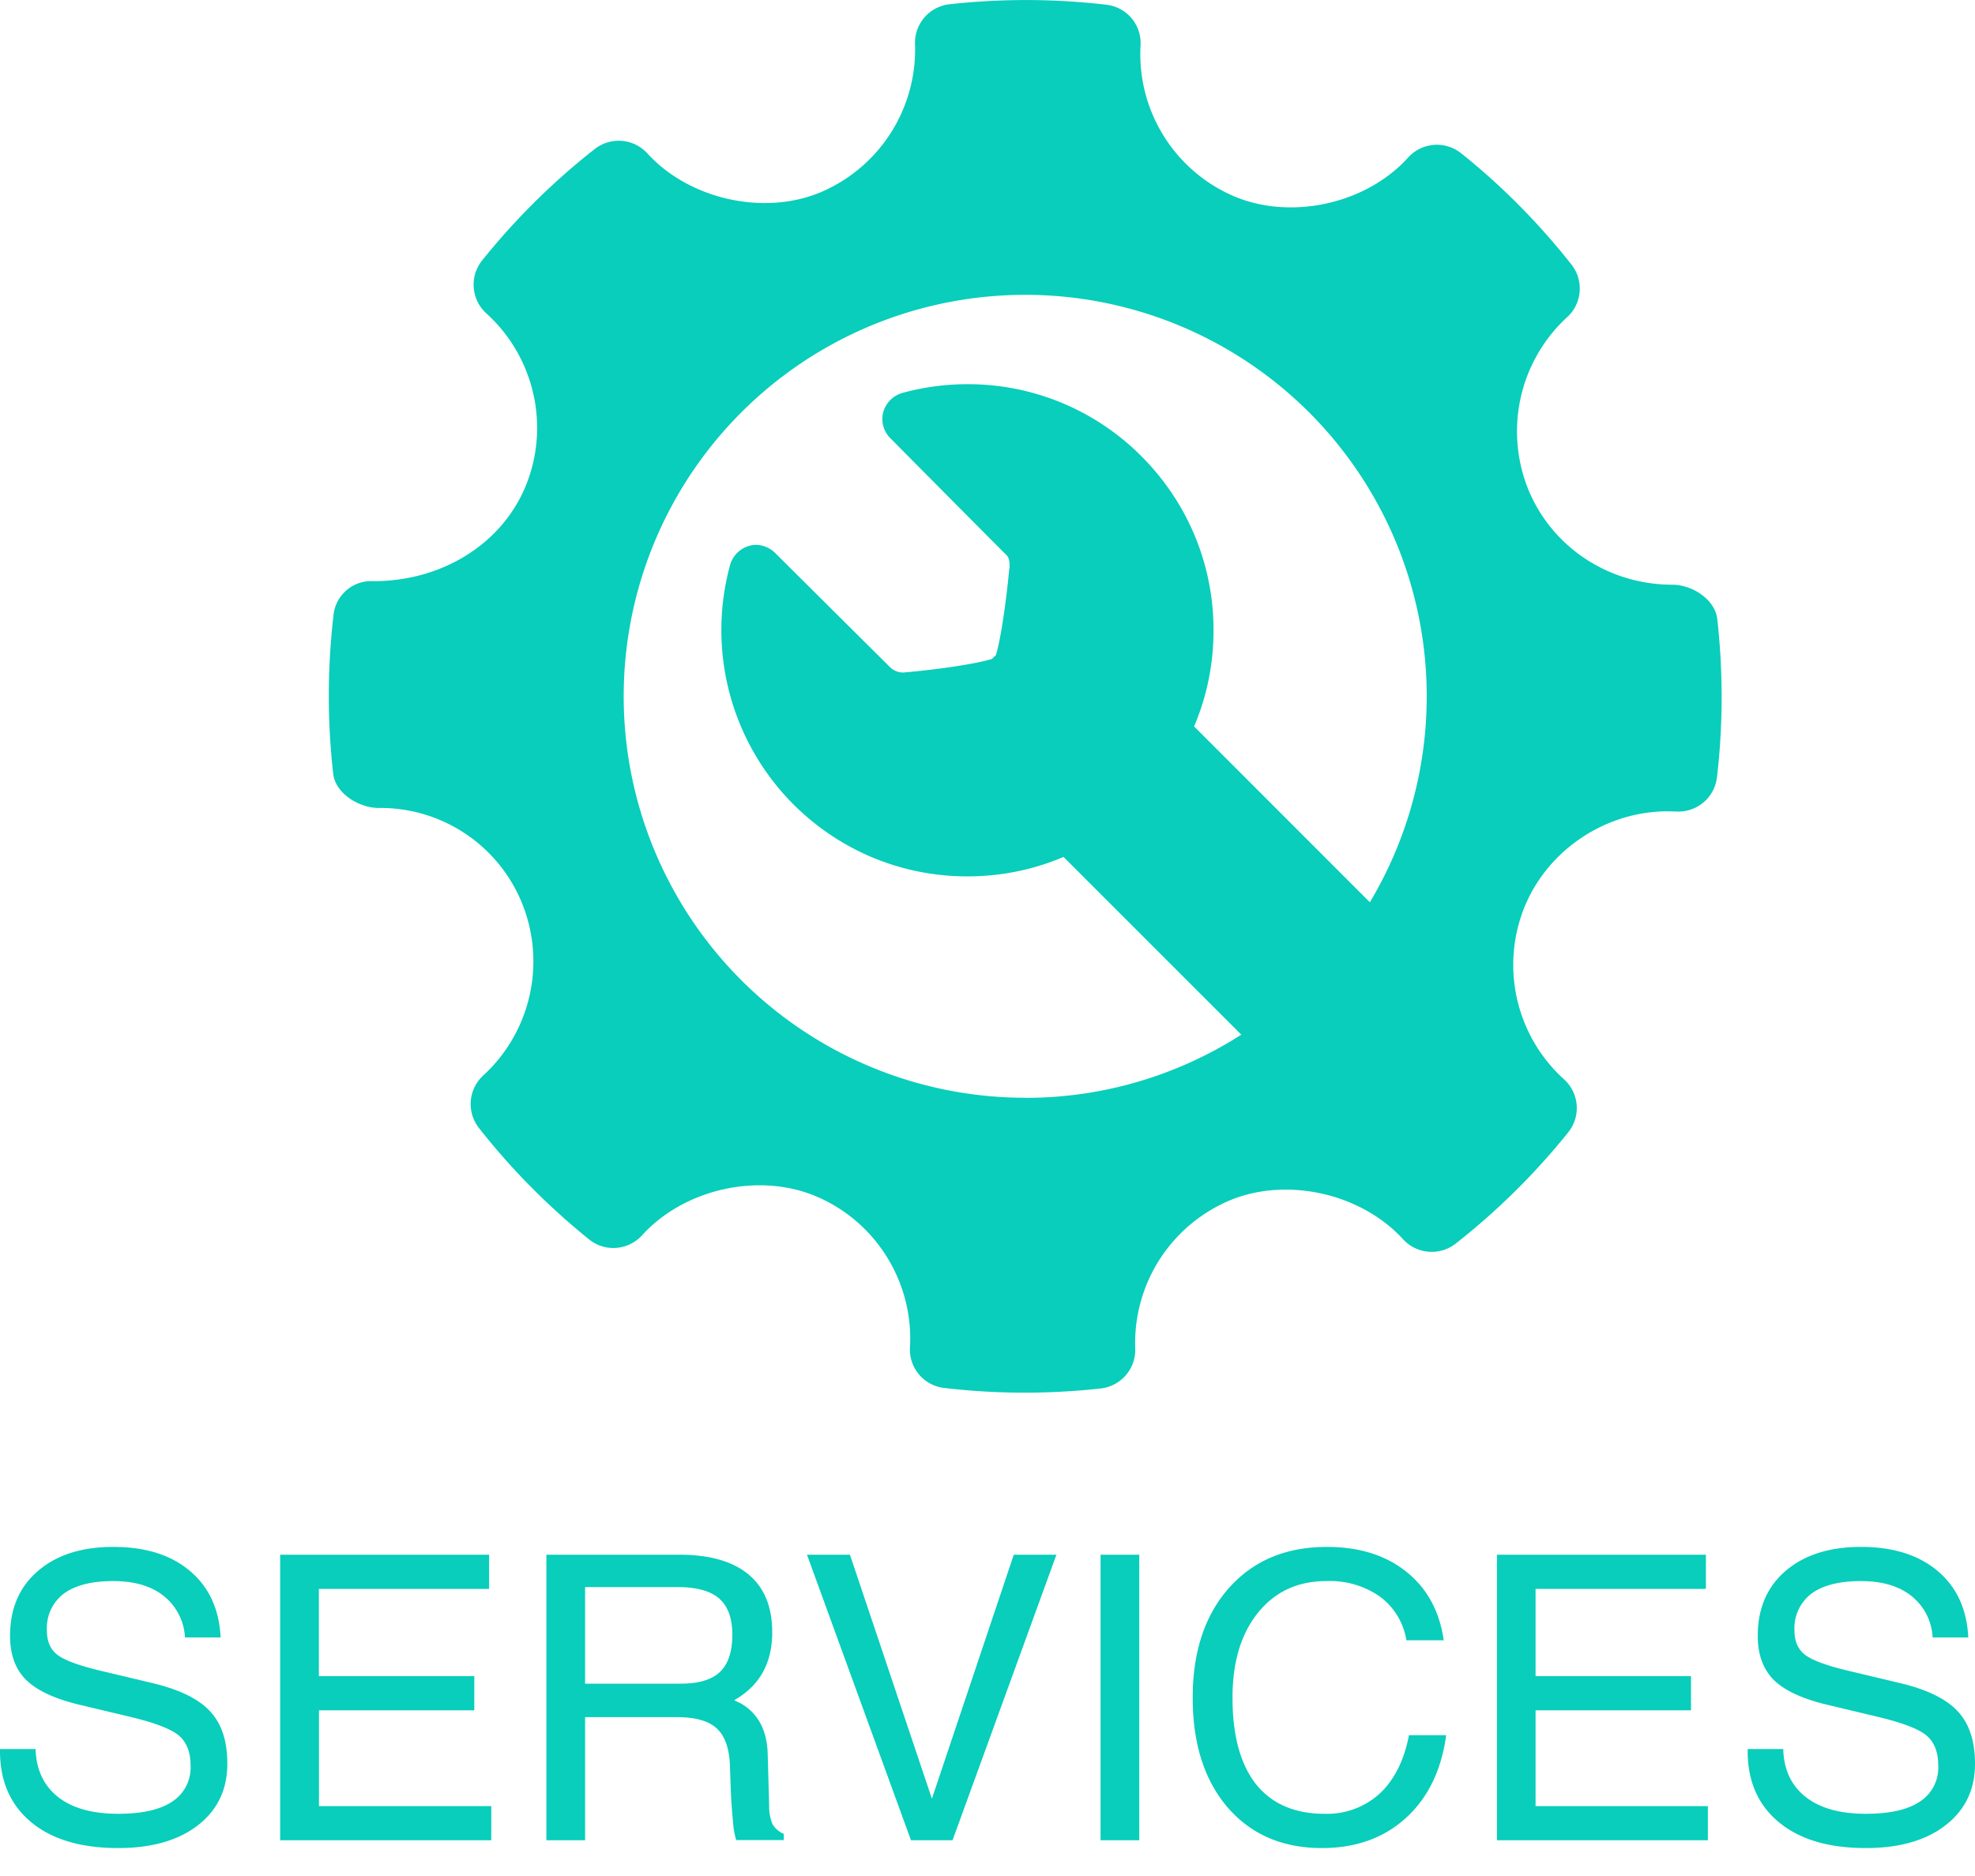 <svg xmlns="http://www.w3.org/2000/svg" width="20" height="19" fill="none" viewBox="0 0 20 19">
    <path fill="#08CEBB" d="M1.873 16.584a.573.573 0 0 0-.216-.421c-.126-.1-.296-.15-.51-.15-.22 0-.387.043-.502.128a.438.438 0 0 0-.17.374c0 .112.037.195.113.25.076.055.23.11.459.163l.504.12c.27.065.463.16.578.286.116.124.173.3.173.529 0 .262-.1.47-.299.624-.198.153-.467.23-.807.23-.377 0-.673-.088-.885-.266-.207-.174-.311-.413-.311-.716v-.021h.36c.007.21.083.371.228.486.146.114.349.17.608.17.24 0 .423-.04.547-.123a.41.41 0 0 0 .187-.364c0-.14-.041-.242-.124-.31-.081-.065-.245-.127-.492-.186l-.503-.12c-.255-.06-.436-.145-.545-.252-.11-.108-.164-.256-.164-.447 0-.277.094-.496.282-.657.189-.163.443-.244.763-.244.326 0 .585.081.777.244.193.163.296.387.31.673h-.36zm.964 2.054v-2.892h2.116v.346H3.229v.884h1.574v.346H3.23v.97h1.745v.346H2.837zm2.696 0v-2.892H6.88c.307 0 .54.067.7.2.16.133.24.328.24.585 0 .253-.083.451-.25.594a.886.886 0 0 1-.135.095l.065.031c.176.101.267.271.274.51l.015.527a.464.464 0 0 0 .034.187.24.24 0 0 0 .114.098v.063h-.482a.84.84 0 0 1-.032-.185 5.43 5.43 0 0 1-.023-.332l-.008-.228c-.005-.18-.05-.308-.132-.384-.083-.078-.218-.116-.405-.116h-.93v1.247h-.391zm.392-1.586h.968c.181 0 .313-.039.397-.118.084-.08.126-.206.126-.378 0-.166-.044-.288-.133-.366-.088-.077-.228-.116-.42-.116h-.938v.978zm2.247-1.306h.435l.83 2.471.829-2.471h.432l-1.052 2.892h-.421l-1.053-2.892zm2.973 2.892v-2.892h.392v2.892h-.392zm3.5-1.064c-.049.357-.186.637-.41.84-.223.202-.506.303-.848.303-.4 0-.717-.137-.955-.411-.236-.276-.354-.646-.354-1.112 0-.466.123-.836.368-1.112.247-.277.577-.415.992-.415.326 0 .595.084.804.252.21.168.336.4.378.694h-.378a.684.684 0 0 0-.267-.442.883.883 0 0 0-.543-.158c-.29 0-.521.107-.693.321-.172.213-.258.5-.258.86 0 .383.08.675.238.876.16.2.392.3.695.3a.79.79 0 0 0 .559-.206c.148-.139.246-.336.295-.59h.378zm.514 1.064v-2.892h2.116v.346H15.55v.884h1.574v.346h-1.574v.97h1.745v.346H15.16zm4.412-2.054a.573.573 0 0 0-.216-.421c-.126-.1-.296-.15-.51-.15-.22 0-.388.043-.502.128a.438.438 0 0 0-.171.374c0 .112.038.195.114.25.076.055.229.11.459.163l.503.12c.27.065.463.16.579.286.115.124.173.3.173.529 0 .262-.1.47-.3.624-.197.153-.466.23-.806.23-.378 0-.673-.088-.885-.266-.208-.174-.311-.413-.311-.716v-.021h.36c.006.21.082.371.228.486.146.114.348.17.608.17.24 0 .423-.04.547-.123a.41.41 0 0 0 .187-.364c0-.14-.041-.242-.124-.31-.081-.065-.245-.127-.492-.186l-.503-.12c-.255-.06-.437-.145-.546-.252-.108-.108-.163-.256-.163-.447 0-.277.094-.496.281-.657.19-.163.444-.244.764-.244.325 0 .584.081.777.244.193.163.296.387.31.673h-.361z"/>
    <g clip-path="url(#a)">
        <path fill="#08CEBB" d="M17.39 6.27c-.022-.199-.254-.348-.454-.348-.646 0-1.22-.38-1.46-.966a1.571 1.571 0 0 1 .394-1.744.392.392 0 0 0 .044-.532c-.331-.42-.707-.8-1.118-1.128a.393.393 0 0 0-.536.043c-.42.466-1.175.639-1.759.395A1.566 1.566 0 0 1 11.55.46a.391.391 0 0 0-.346-.412A7.037 7.037 0 0 0 9.616.043a.393.393 0 0 0-.35.403 1.57 1.57 0 0 1-.965 1.505c-.576.236-1.326.064-1.746-.398a.393.393 0 0 0-.532-.044 7.01 7.01 0 0 0-1.14 1.128.392.392 0 0 0 .041.536c.491.444.65 1.151.395 1.76-.244.58-.846.953-1.535.953a.384.384 0 0 0-.407.346 7.07 7.07 0 0 0-.003 1.604c.022.199.26.347.462.347a1.547 1.547 0 0 1 1.451.966 1.569 1.569 0 0 1-.394 1.744.392.392 0 0 0-.043.531c.328.418.704.797 1.116 1.129.161.13.396.112.537-.043.422-.466 1.176-.639 1.758-.395.608.255.991.87.954 1.53a.391.391 0 0 0 .346.412 6.976 6.976 0 0 0 1.587.005.393.393 0 0 0 .348-.404 1.567 1.567 0 0 1 .966-1.504c.58-.237 1.327-.063 1.746.397.14.152.37.17.532.045a7.02 7.02 0 0 0 1.141-1.128.392.392 0 0 0-.042-.536 1.563 1.563 0 0 1-.395-1.76c.24-.571.82-.955 1.443-.955l.087.002a.393.393 0 0 0 .413-.346c.062-.53.063-1.07.003-1.604zm-7.008 4.848a4.066 4.066 0 1 1 3.49-1.98l-1.78-1.781c.13-.304.197-.634.197-.974 0-.665-.26-1.291-.73-1.762a2.476 2.476 0 0 0-1.762-.73c-.222 0-.444.03-.657.088a.282.282 0 0 0-.196.196.276.276 0 0 0 .079.27s.878.886 1.172 1.18c.031.03.031.104.027.13l-.003.02c-.03.323-.087.711-.134.86l-.019.018-.02.02c-.15.049-.544.107-.873.136v-.002l-.014.004h-.014a.188.188 0 0 1-.135-.057L7.859 5.61a.287.287 0 0 0-.205-.092.28.28 0 0 0-.263.213 2.5 2.5 0 0 0 .643 2.415c.471.47 1.097.73 1.763.73.34 0 .67-.068.973-.197l1.8 1.8a4.045 4.045 0 0 1-2.188.64z"/>
    </g>
    <defs>
        <clipPath id="a">
            <path fill="#fff" d="M0 0h28v28H0z" transform="matrix(.504 0 0 .504 3.33 0)"/>
        </clipPath>
    </defs>
</svg>

